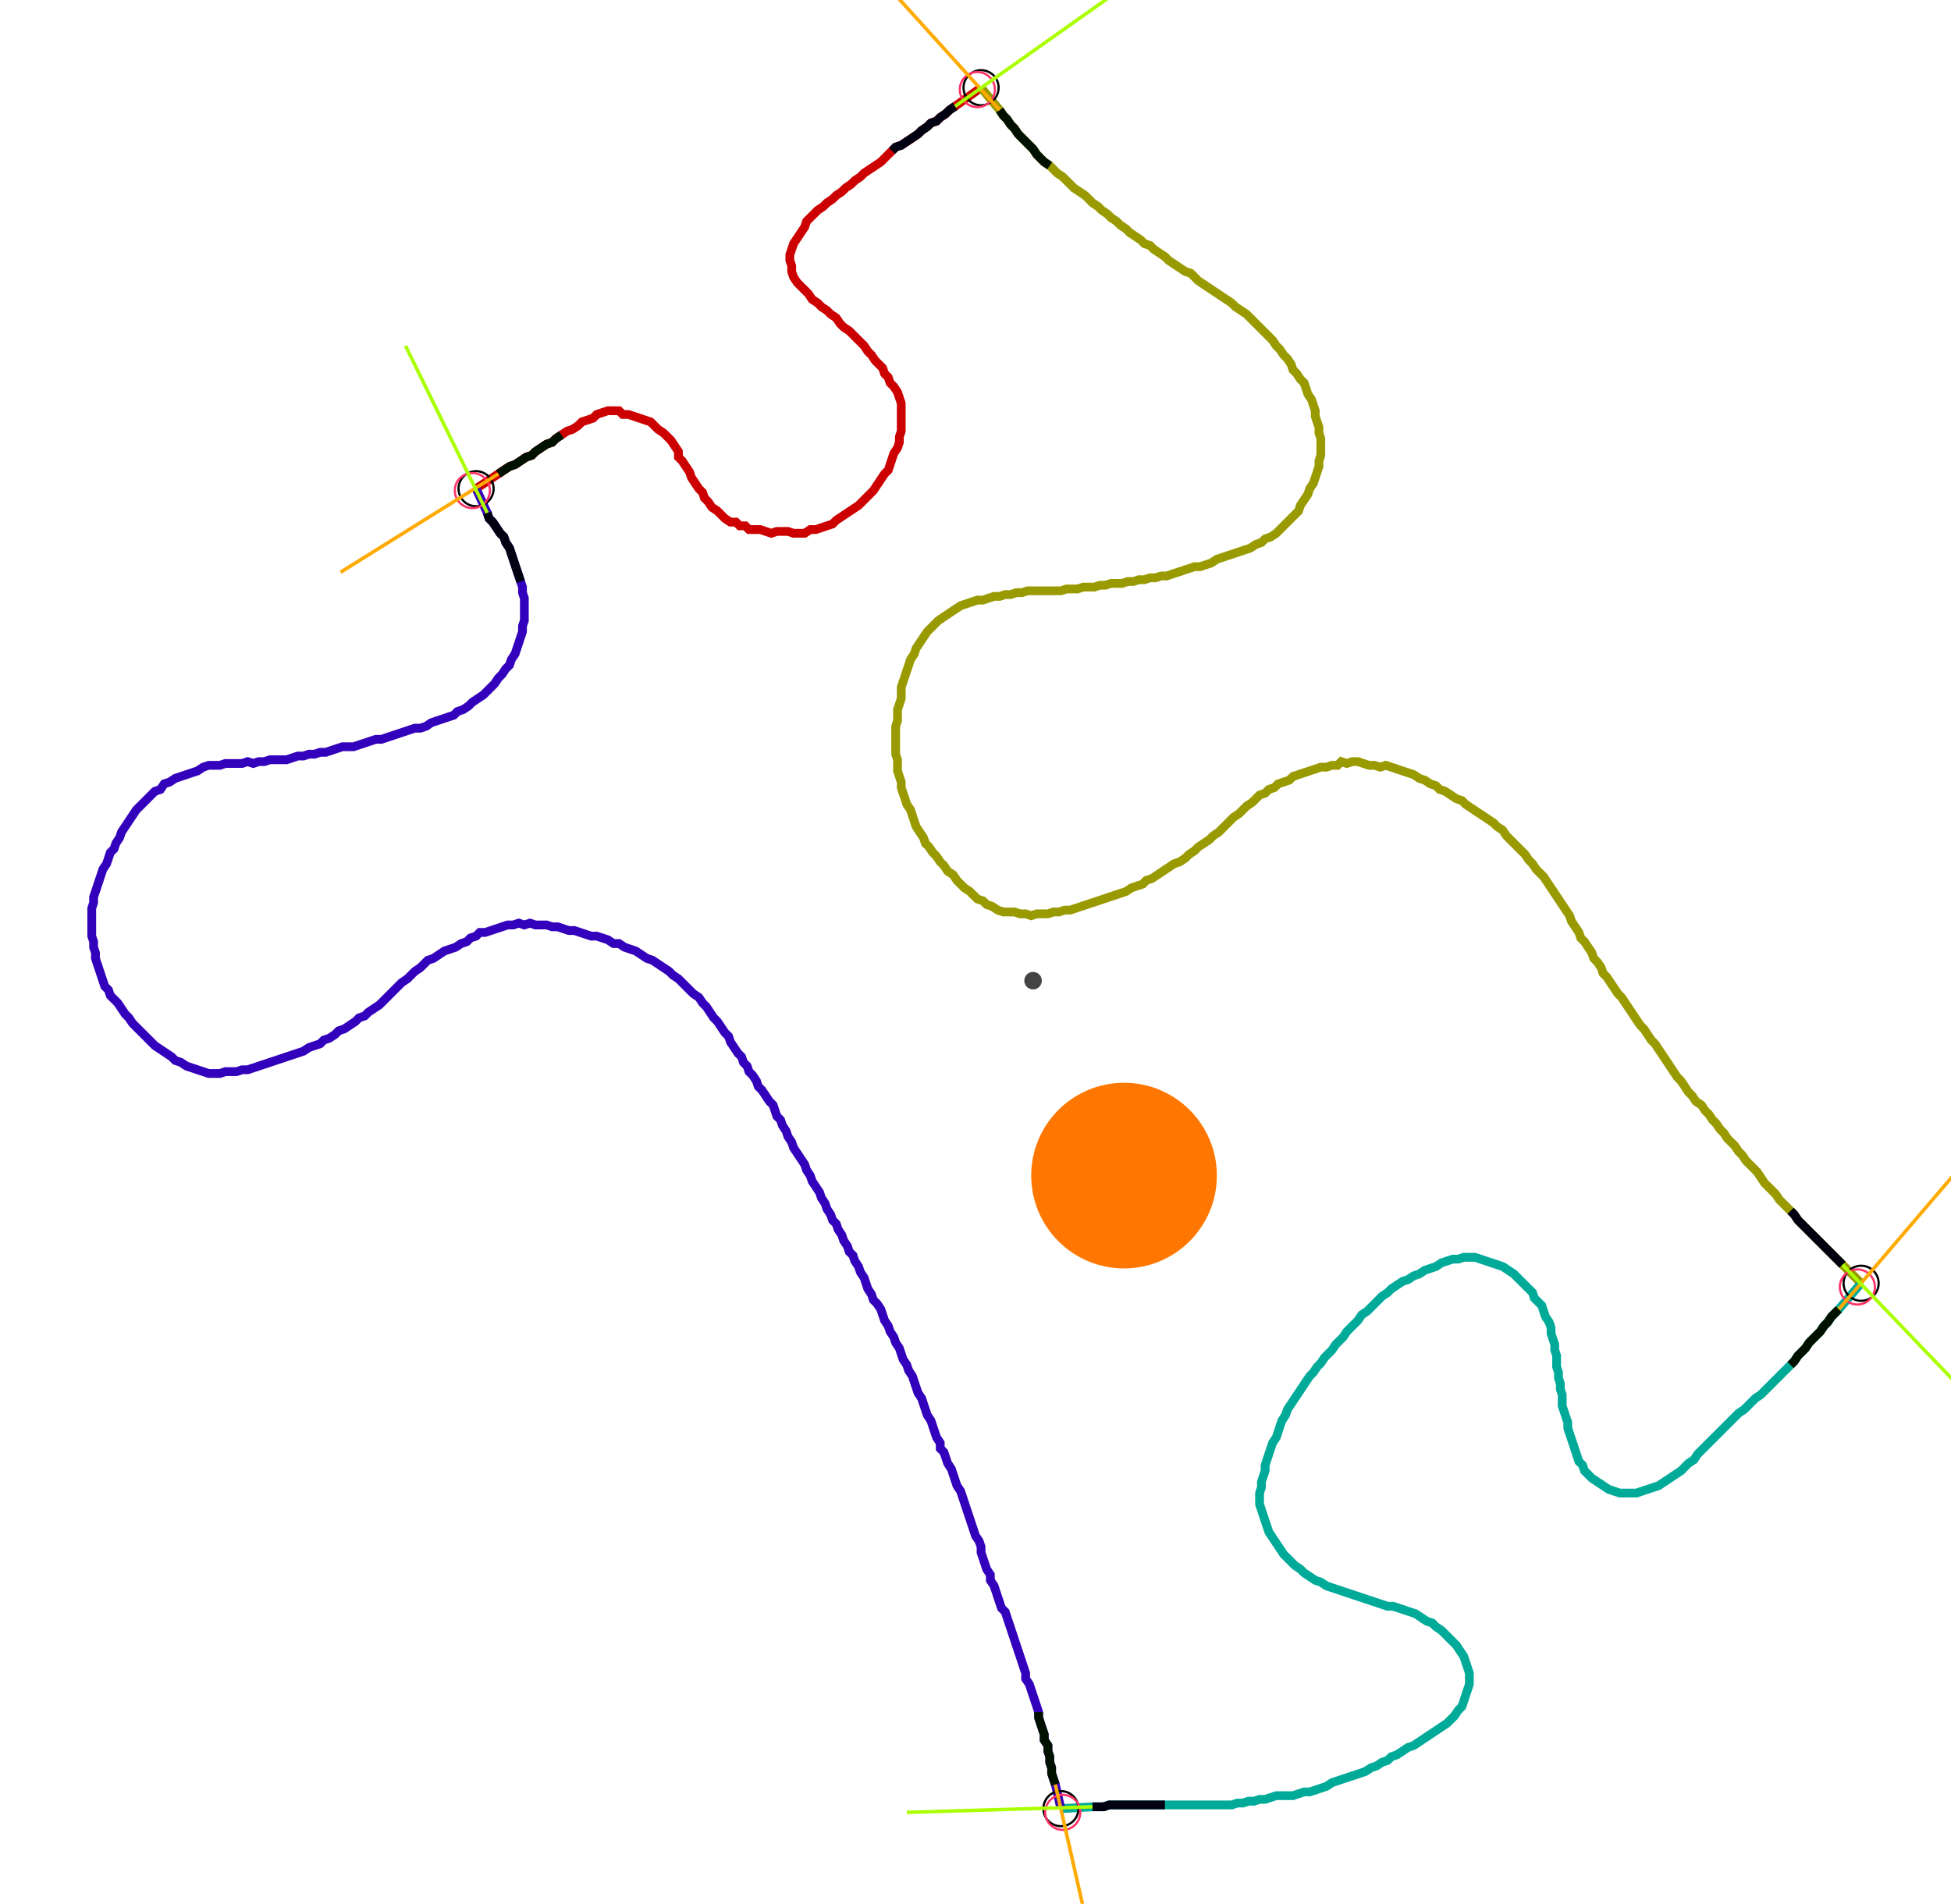<?xml version="1.0" encoding="UTF-8" standalone="no"?><svg width="605.714" height="591.111" viewBox="-10 -10 221.905 217.037" xmlns="http://www.w3.org/2000/svg" xmlns:xlink="http://www.w3.org/1999/xlink"><polyline points="44.021,45.714 46.561,44.021 47.196,43.598 47.831,43.175 48.466,42.963 49.101,42.54 49.735,42.116 50.37,41.905 50.794,41.481 51.429,41.058 52.063,40.635 52.698,40.423 53.122,40.0 53.757,39.577 54.392,39.153 55.026,38.942 55.661,38.519 56.085,38.095 56.72,37.884 57.354,37.672 57.778,37.249 58.413,37.037 59.048,36.825 59.683,36.825 60.317,36.825 60.741,37.249 61.376,37.249 62.011,37.46 62.646,37.672 63.28,37.884 63.915,38.095 64.339,38.519 64.762,38.942 65.397,39.365 65.82,39.788 66.243,40.212 66.667,40.847 67.09,41.481 67.09,42.116 67.513,42.54 67.937,43.175 68.36,43.81 68.571,44.444 68.995,45.079 69.418,45.714 69.841,46.138 70.053,46.772 70.476,47.196 70.899,47.831 71.534,48.254 71.958,48.677 72.381,49.101 73.016,49.524 73.651,49.524 74.074,49.947 74.709,49.947 75.132,50.37 75.767,50.37 76.402,50.37 77.037,50.582 77.672,50.794 78.307,50.582 78.942,50.582 79.577,50.582 80.212,50.794 80.847,50.794 81.481,50.794 82.116,50.37 82.751,50.37 83.386,50.159 84.021,49.947 84.656,49.735 85.079,49.312 85.714,48.889 86.349,48.466 86.984,48.042 87.619,47.619 88.042,47.196 88.466,46.772 88.889,46.349 89.312,45.926 89.735,45.291 90.159,44.656 90.582,44.021 91.005,43.598 91.217,42.963 91.429,42.328 91.64,41.693 92.063,41.058 92.275,40.423 92.275,39.788 92.487,39.153 92.487,38.519 92.487,37.884 92.487,37.249 92.487,36.614 92.487,35.979 92.275,35.344 92.063,34.709 91.64,34.074 91.217,33.651 91.005,33.016 90.582,32.593 90.37,31.958 89.947,31.534 89.524,31.111 89.101,30.476 88.677,30.053 88.254,29.418 87.831,28.995 87.407,28.571 86.984,28.148 86.561,27.725 85.926,27.302 85.503,26.878 85.079,26.243 84.444,25.82 84.021,25.397 83.386,24.974 82.963,24.55 82.328,24.127 81.905,23.492 81.481,23.069 81.058,22.646 80.635,22.222 80.212,21.587 80.0,20.952 80.0,20.317 79.788,19.683 79.788,19.048 80.0,18.413 80.212,17.778 80.635,17.143 81.058,16.508 81.481,15.873 81.693,15.238 82.116,14.815 82.54,14.392 82.963,13.968 83.598,13.545 84.021,13.122 84.656,12.698 85.079,12.275 85.714,11.852 86.138,11.429 86.772,11.005 87.196,10.582 87.831,10.159 88.254,9.735 88.889,9.312 89.524,8.889 90.159,8.466 90.582,8.042 91.005,7.619 91.429,7.196 91.852,6.772 92.487,6.561 93.122,6.138 93.757,5.714 94.392,5.291 94.815,4.868 95.45,4.444 95.873,4.021 96.508,3.81 96.931,3.386 97.566,2.963 97.989,2.54 98.624,2.116 101.587,0.0" style="fill:none; stroke:#cc0000; stroke-width:1.0"  /><polyline points="101.587,0.0 103.704,2.54 104.127,3.175 104.55,3.598 104.974,4.233 105.397,4.656 105.82,5.291 106.243,5.714 106.667,6.138 107.09,6.561 107.513,6.984 107.937,7.619 108.36,8.042 108.783,8.466 109.418,8.889 109.841,9.312 110.265,9.735 110.899,10.159 111.323,10.582 111.746,11.005 112.169,11.429 112.804,11.852 113.439,12.275 113.862,12.698 114.286,13.122 114.921,13.545 115.344,13.968 115.979,14.392 116.402,14.815 117.037,15.238 117.46,15.661 118.095,16.085 118.519,16.508 119.153,16.931 119.788,17.354 120.212,17.778 120.847,17.989 121.27,18.413 121.905,18.836 122.54,19.259 122.963,19.683 123.598,20.106 124.233,20.529 124.868,20.952 125.503,21.164 125.926,21.587 126.349,22.011 126.984,22.434 127.619,22.857 128.254,23.28 128.889,23.704 129.524,24.127 130.159,24.55 130.582,24.974 131.217,25.397 131.852,25.82 132.275,26.243 132.698,26.667 133.122,27.09 133.545,27.513 133.968,27.937 134.392,28.36 134.815,28.783 135.238,29.418 135.661,29.841 136.085,30.476 136.508,30.899 136.931,31.534 137.143,32.169 137.566,32.593 137.989,33.228 138.413,33.651 138.624,34.286 138.836,34.921 139.259,35.556 139.471,36.19 139.683,36.825 139.683,37.46 139.894,38.095 140.106,38.73 140.106,39.365 140.317,40.0 140.317,40.635 140.317,41.27 140.317,41.905 140.106,42.54 140.106,43.175 139.894,43.81 139.683,44.444 139.471,45.079 139.048,45.714 138.836,46.349 138.413,46.984 137.989,47.619 137.778,48.254 137.354,48.677 136.931,49.101 136.508,49.524 136.085,49.947 135.661,50.37 135.238,50.794 134.603,51.217 133.968,51.429 133.545,51.852 132.91,52.063 132.275,52.487 131.64,52.698 131.005,52.91 130.37,53.122 129.735,53.333 129.101,53.545 128.466,53.757 127.831,54.18 127.196,54.392 126.561,54.603 125.926,54.603 125.291,54.815 124.656,55.026 124.021,55.238 123.386,55.45 122.751,55.661 122.116,55.661 121.481,55.873 120.847,55.873 120.212,56.085 119.577,56.085 118.942,56.296 118.307,56.296 117.672,56.508 117.037,56.508 116.402,56.508 115.767,56.72 115.132,56.72 114.497,56.931 113.862,56.931 113.228,56.931 112.593,57.143 111.958,57.143 111.323,57.143 110.688,57.354 110.053,57.354 109.418,57.354 108.783,57.354 108.148,57.354 107.513,57.354 106.878,57.354 106.243,57.566 105.608,57.566 104.974,57.778 104.339,57.778 103.704,57.989 103.069,57.989 102.434,58.201 101.799,58.413 101.164,58.413 100.529,58.624 99.894,58.836 99.259,59.048 98.624,59.471 97.989,59.894 97.354,60.317 96.72,60.741 96.296,61.164 95.873,61.587 95.45,62.011 95.026,62.646 94.603,63.28 94.18,63.915 93.968,64.55 93.545,65.185 93.333,65.82 93.122,66.455 92.91,67.09 92.698,67.725 92.487,68.36 92.487,68.995 92.487,69.63 92.275,70.265 92.063,70.899 92.063,71.534 92.063,72.169 91.852,72.804 91.852,73.439 91.852,74.074 91.852,74.709 91.852,75.344 91.852,75.979 92.063,76.614 92.063,77.249 92.063,77.884 92.275,78.519 92.487,79.153 92.487,79.788 92.698,80.423 92.91,81.058 93.122,81.693 93.545,82.328 93.757,82.963 93.968,83.598 94.18,84.233 94.603,84.868 95.026,85.503 95.238,86.138 95.661,86.561 96.085,87.196 96.508,87.619 96.931,88.254 97.354,88.677 97.778,89.312 98.413,89.735 98.836,90.37 99.259,90.794 99.683,91.217 100.317,91.64 100.741,92.063 101.164,92.487 101.799,92.698 102.222,93.122 102.857,93.333 103.492,93.757 104.127,93.968 104.762,93.968 105.397,93.968 106.032,94.18 106.667,94.18 107.302,94.392 107.937,94.18 108.571,94.18 109.206,94.18 109.841,93.968 110.476,93.968 111.111,93.757 111.746,93.757 112.381,93.545 113.016,93.333 113.651,93.122 114.286,92.91 114.921,92.698 115.556,92.487 116.19,92.275 116.825,92.063 117.46,91.852 118.095,91.64 118.73,91.217 119.365,91.005 120,90.794 120.423,90.37 121.058,90.159 121.693,89.735 122.328,89.312 122.963,88.889 123.598,88.466 124.233,88.254 124.868,87.831 125.291,87.407 125.926,86.984 126.349,86.561 126.984,86.138 127.619,85.714 128.042,85.291 128.677,84.868 129.101,84.444 129.524,84.021 129.947,83.598 130.37,83.175 131.005,82.751 131.429,82.328 131.852,81.905 132.487,81.481 132.91,81.058 133.333,80.635 133.968,80.423 134.392,80.0 135.026,79.788 135.45,79.365 136.085,79.153 136.72,78.942 137.143,78.519 137.778,78.307 138.413,78.095 139.048,77.884 139.683,77.672 140.317,77.46 140.952,77.46 141.587,77.249 142.222,77.249 142.646,76.825 143.28,77.037 143.915,76.825 144.55,76.825 145.185,77.037 145.82,77.249 146.455,77.249 147.09,77.46 147.725,77.249 148.36,77.46 148.995,77.672 149.63,77.884 150.265,78.095 150.899,78.307 151.534,78.73 152.169,78.942 152.804,79.365 153.439,79.577 153.862,80.0 154.497,80.212 155.132,80.635 155.767,81.058 156.402,81.27 156.825,81.693 157.46,82.116 158.095,82.54 158.73,82.963 159.365,83.386 160.0,83.81 160.423,84.233 161.058,84.656 161.481,85.291 161.905,85.714 162.328,86.138 162.751,86.561 163.175,86.984 163.598,87.407 164.021,88.042 164.444,88.466 164.868,89.101 165.291,89.524 165.714,89.947 166.138,90.582 166.561,91.217 166.984,91.852 167.407,92.487 167.831,93.122 168.254,93.757 168.677,94.392 168.889,95.026 169.312,95.661 169.735,96.296 169.947,96.931 170.37,97.354 170.794,97.989 171.217,98.624 171.429,99.259 171.852,99.683 172.275,100.317 172.487,100.952 172.91,101.376 173.333,102.011 173.757,102.646 174.18,103.28 174.603,103.704 175.026,104.339 175.45,104.974 175.873,105.608 176.296,106.243 176.72,106.878 177.143,107.302 177.566,107.937 177.989,108.571 178.413,108.995 178.836,109.63 179.259,110.265 179.683,110.899 180.106,111.534 180.529,112.169 180.952,112.804 181.376,113.228 181.799,113.862 182.222,114.497 182.646,114.921 183.069,115.556 183.704,115.979 184.127,116.614 184.55,117.037 184.974,117.672 185.397,118.095 185.82,118.73 186.243,119.153 186.667,119.788 187.09,120.212 187.513,120.635 187.937,121.27 188.36,121.693 188.783,122.328 189.206,122.751 189.63,123.175 190.053,123.598 190.476,124.233 190.899,124.868 191.323,125.291 191.746,125.714 192.169,126.138 192.593,126.772 193.016,127.196 193.439,127.619 193.862,128.042 194.286,128.466 194.709,129.101 195.132,129.524 195.556,129.947 195.979,130.37 196.402,130.794 196.825,131.217 197.249,131.64 197.672,132.063 198.095,132.487 198.519,132.91 198.942,133.333 199.365,133.757 199.788,134.18 201.905,136.296" style="fill:none; stroke:#999900; stroke-width:1.0"  /><polyline points="201.905,136.296 199.365,139.259 198.942,139.683 198.519,140.106 198.095,140.741 197.672,141.164 197.249,141.799 196.825,142.222 196.402,142.646 195.979,143.069 195.556,143.704 195.132,144.127 194.709,144.55 194.286,145.185 193.862,145.608 193.439,146.032 193.016,146.455 192.593,146.878 192.169,147.302 191.746,147.725 191.323,148.148 190.899,148.571 190.476,148.995 189.841,149.418 189.418,149.841 188.995,150.265 188.571,150.688 187.937,151.111 187.513,151.534 187.09,151.958 186.667,152.381 186.243,152.804 185.82,153.228 185.397,153.651 184.974,154.074 184.55,154.497 184.127,154.921 183.704,155.344 183.28,155.767 182.857,156.402 182.222,156.825 181.799,157.249 181.376,157.672 180.741,158.095 180.106,158.519 179.471,158.942 178.836,159.365 178.201,159.577 177.566,159.788 176.931,160.0 176.296,160.212 175.661,160.212 175.026,160.212 174.392,160.212 173.757,160.0 173.122,159.788 172.487,159.365 171.852,158.942 171.217,158.519 170.794,158.095 170.37,157.672 170.159,157.037 169.735,156.614 169.524,155.979 169.312,155.344 169.101,154.709 168.889,154.074 168.677,153.439 168.466,152.804 168.466,152.169 168.254,151.534 168.042,150.899 167.831,150.265 167.831,149.63 167.831,148.995 167.619,148.36 167.619,147.725 167.407,147.09 167.407,146.455 167.196,145.82 167.196,145.185 167.196,144.55 166.984,143.915 166.984,143.28 166.772,142.646 166.561,142.011 166.561,141.376 166.349,140.741 165.926,140.106 165.714,139.471 165.503,138.836 165.079,138.413 164.656,137.989 164.444,137.354 164.021,136.931 163.598,136.508 163.175,136.085 162.751,135.661 162.328,135.238 161.693,134.815 161.058,134.392 160.423,134.18 159.788,133.968 159.153,133.757 158.519,133.545 157.884,133.333 157.249,133.333 156.614,133.333 155.979,133.545 155.344,133.545 154.709,133.757 154.074,133.968 153.439,134.392 152.804,134.603 152.169,134.815 151.534,135.238 150.899,135.45 150.265,135.873 149.63,136.085 148.995,136.508 148.36,136.931 147.937,137.354 147.302,137.778 146.878,138.201 146.455,138.624 146.032,139.048 145.608,139.471 144.974,139.894 144.55,140.529 144.127,140.952 143.704,141.376 143.28,141.799 142.857,142.434 142.434,142.857 142.011,143.28 141.587,143.915 141.164,144.339 140.741,144.762 140.317,145.397 139.894,145.82 139.471,146.455 139.048,146.878 138.624,147.513 138.201,148.148 137.778,148.783 137.354,149.418 136.931,150.053 136.508,150.688 136.296,151.323 135.873,151.958 135.661,152.593 135.45,153.228 135.238,153.862 134.815,154.497 134.603,155.132 134.392,155.767 134.18,156.402 133.968,157.037 133.968,157.672 133.757,158.307 133.545,158.942 133.545,159.577 133.333,160.212 133.333,160.847 133.333,161.481 133.545,162.116 133.757,162.751 133.968,163.386 134.18,164.021 134.392,164.656 134.815,165.291 135.238,165.926 135.661,166.561 136.085,167.196 136.508,167.619 136.931,168.042 137.354,168.466 137.989,168.889 138.413,169.312 139.048,169.735 139.683,170.159 140.317,170.37 140.952,170.794 141.587,171.005 142.222,171.217 142.857,171.429 143.492,171.64 144.127,171.852 144.762,172.063 145.397,172.275 146.032,172.487 146.667,172.698 147.302,172.91 147.937,173.122 148.571,173.122 149.206,173.333 149.841,173.545 150.476,173.757 151.111,173.968 151.746,174.392 152.381,174.815 153.016,175.026 153.439,175.45 154.074,175.873 154.497,176.296 154.921,176.72 155.344,177.143 155.767,177.566 156.19,178.201 156.614,178.836 156.825,179.471 157.037,180.106 157.249,180.741 157.249,181.376 157.249,182.011 157.037,182.646 156.825,183.28 156.614,183.915 156.402,184.55 155.979,184.974 155.556,185.608 155.132,186.032 154.709,186.455 154.074,186.878 153.439,187.302 152.804,187.725 152.169,188.148 151.534,188.571 150.899,188.995 150.265,189.206 149.63,189.63 148.995,190.053 148.36,190.265 147.937,190.688 147.302,190.899 146.667,191.323 146.032,191.534 145.397,191.958 144.762,192.169 144.127,192.381 143.492,192.593 142.857,192.804 142.222,193.016 141.587,193.228 140.952,193.651 140.317,193.862 139.683,194.074 139.048,194.286 138.413,194.286 137.778,194.497 137.143,194.709 136.508,194.709 135.873,194.709 135.238,194.709 134.603,194.921 133.968,195.132 133.333,195.132 132.698,195.344 132.063,195.344 131.429,195.556 130.794,195.556 130.159,195.767 129.524,195.767 128.889,195.767 128.254,195.767 127.619,195.767 126.984,195.767 126.349,195.767 125.714,195.767 125.079,195.767 124.444,195.767 123.81,195.767 123.175,195.767 122.54,195.767 121.905,195.767 121.27,195.767 120.635,195.767 120,195.767 119.365,195.767 118.73,195.767 118.095,195.767 117.46,195.767 116.825,195.767 116.19,195.767 115.556,195.979 114.921,195.979 114.286,195.979 110.688,196.19" style="fill:none; stroke:#00aa99; stroke-width:1.0"  /><polyline points="110.688,196.19 110.053,193.439 109.841,192.804 109.63,192.169 109.63,191.534 109.418,190.899 109.418,190.265 109.206,189.63 109.206,188.995 108.783,188.36 108.783,187.725 108.571,187.09 108.36,186.455 108.148,185.82 108.148,185.185 107.937,184.55 107.725,183.915 107.513,183.28 107.302,182.646 107.09,182.011 106.667,181.376 106.667,180.741 106.455,180.106 106.243,179.471 106.032,178.836 105.82,178.201 105.608,177.566 105.397,176.931 105.185,176.296 104.974,175.661 104.762,175.026 104.55,174.392 104.339,173.757 103.915,173.333 103.704,172.698 103.492,172.063 103.28,171.429 103.069,170.794 102.646,170.159 102.646,169.524 102.222,168.889 102.011,168.254 101.799,167.619 101.587,166.984 101.587,166.349 101.376,165.714 100.952,165.079 100.741,164.444 100.529,163.81 100.317,163.175 100.106,162.54 99.894,161.905 99.683,161.27 99.471,160.635 99.259,160.0 98.836,159.365 98.624,158.73 98.413,158.095 98.201,157.46 97.778,156.825 97.566,156.19 97.354,155.556 96.931,155.132 96.931,154.497 96.508,153.862 96.296,153.228 96.085,152.593 95.873,151.958 95.45,151.323 95.238,150.688 95.026,150.053 94.815,149.418 94.392,148.783 94.18,148.148 93.968,147.513 93.757,146.878 93.333,146.243 93.122,145.608 92.698,144.974 92.487,144.339 92.275,143.704 91.852,143.069 91.64,142.434 91.217,141.799 91.005,141.164 90.582,140.529 90.37,139.894 90.159,139.259 89.735,138.624 89.312,138.201 89.101,137.566 88.677,136.931 88.466,136.296 88.254,135.661 87.831,135.026 87.619,134.392 87.196,133.757 86.984,133.122 86.561,132.698 86.349,132.063 85.926,131.429 85.714,130.794 85.291,130.159 85.079,129.524 84.656,129.101 84.444,128.466 84.021,127.831 83.81,127.196 83.386,126.561 83.175,125.926 82.751,125.291 82.328,124.656 82.116,124.021 81.693,123.386 81.481,122.751 81.058,122.116 80.635,121.481 80.212,120.847 80.0,120.212 79.577,119.577 79.365,118.942 78.942,118.307 78.73,117.672 78.307,117.249 78.095,116.614 77.884,115.979 77.46,115.556 77.037,114.921 76.614,114.286 76.19,113.862 75.979,113.228 75.556,112.593 75.132,112.169 74.921,111.534 74.497,111.111 74.286,110.476 73.862,110.053 73.439,109.418 73.016,108.783 72.804,108.148 72.381,107.725 71.958,107.09 71.534,106.455 71.111,106.032 70.688,105.397 70.265,104.762 69.841,104.339 69.418,103.704 68.783,103.28 68.36,102.857 67.937,102.434 67.513,102.011 67.09,101.587 66.455,101.164 66.032,100.741 65.397,100.317 64.762,99.894 64.127,99.471 63.492,99.259 62.857,98.836 62.222,98.413 61.587,98.201 60.952,97.989 60.317,97.566 59.683,97.566 59.048,97.143 58.413,96.931 57.778,96.72 57.143,96.72 56.508,96.508 55.873,96.296 55.238,96.085 54.603,96.085 53.968,95.873 53.333,95.661 52.698,95.661 52.063,95.45 51.429,95.45 50.794,95.45 50.159,95.238 49.524,95.45 48.889,95.238 48.254,95.45 47.619,95.45 46.984,95.661 46.349,95.873 45.714,96.085 45.079,96.296 44.444,96.296 44.021,96.72 43.386,96.931 42.963,97.354 42.328,97.566 41.693,97.989 41.058,98.201 40.423,98.413 39.788,98.836 39.153,99.259 38.519,99.471 38.095,99.894 37.672,100.317 37.037,100.741 36.614,101.164 36.19,101.587 35.556,102.011 35.132,102.434 34.709,102.857 34.286,103.28 33.862,103.704 33.439,104.127 33.016,104.55 32.381,104.974 31.746,105.397 31.323,105.82 30.688,106.032 30.265,106.455 29.63,106.878 28.995,107.302 28.36,107.513 27.937,107.937 27.302,108.36 26.667,108.571 26.243,108.995 25.608,109.206 24.974,109.418 24.339,109.841 23.704,110.053 23.069,110.265 22.434,110.476 21.799,110.688 21.164,110.899 20.529,111.111 19.894,111.323 19.259,111.534 18.624,111.746 17.989,111.958 17.354,111.958 16.72,112.169 16.085,112.169 15.45,112.169 14.815,112.381 14.18,112.381 13.545,112.381 12.91,112.169 12.275,111.958 11.64,111.746 11.005,111.534 10.37,111.111 9.735,110.899 9.312,110.476 8.677,110.053 8.042,109.63 7.407,109.206 6.984,108.783 6.561,108.36 6.138,107.937 5.714,107.513 5.291,107.09 4.868,106.667 4.444,106.032 4.021,105.608 3.598,104.974 3.175,104.339 2.751,103.915 2.328,103.492 2.116,102.857 1.693,102.434 1.481,101.799 1.27,101.164 1.058,100.529 0.847,99.894 0.635,99.259 0.635,98.624 0.423,97.989 0.423,97.354 0.212,96.72 0.212,96.085 0.212,95.45 0.212,94.815 0.212,94.18 0.212,93.545 0.423,92.91 0.423,92.275 0.635,91.64 0.847,91.005 1.058,90.37 1.27,89.735 1.481,89.101 1.905,88.466 2.116,87.831 2.328,87.196 2.751,86.772 2.963,86.138 3.386,85.503 3.598,84.868 4.021,84.233 4.444,83.598 4.868,82.963 5.291,82.328 5.714,81.905 6.138,81.481 6.561,81.058 6.984,80.635 7.407,80.212 8.042,80.0 8.466,79.365 9.101,79.153 9.735,78.73 10.37,78.519 11.005,78.307 11.64,78.095 12.275,77.884 12.91,77.46 13.545,77.249 14.18,77.249 14.815,77.249 15.45,77.037 16.085,77.037 16.72,77.037 17.354,77.037 17.989,76.825 18.624,77.037 19.259,76.825 19.894,76.825 20.529,76.614 21.164,76.614 21.799,76.614 22.434,76.614 23.069,76.402 23.704,76.19 24.339,76.19 24.974,75.979 25.608,75.979 26.243,75.767 26.878,75.767 27.513,75.556 28.148,75.344 28.783,75.132 29.418,75.132 30.053,75.132 30.688,74.921 31.323,74.709 31.958,74.497 32.593,74.286 33.228,74.286 33.862,74.074 34.497,73.862 35.132,73.651 35.767,73.439 36.402,73.228 37.037,73.016 37.672,73.016 38.307,72.804 38.942,72.381 39.577,72.169 40.212,71.958 40.847,71.746 41.481,71.534 41.905,71.111 42.54,70.899 43.175,70.476 43.598,70.053 44.233,69.63 44.868,69.206 45.291,68.783 45.714,68.36 46.138,67.937 46.561,67.302 46.984,66.878 47.407,66.243 47.831,65.82 48.042,65.185 48.466,64.55 48.677,63.915 48.889,63.28 49.101,62.646 49.312,62.011 49.312,61.376 49.524,60.741 49.524,60.106 49.524,59.471 49.524,58.836 49.524,58.201 49.312,57.566 49.312,56.931 49.101,56.296 48.889,55.661 48.677,55.026 48.466,54.392 48.254,53.757 48.042,53.122 47.831,52.487 47.407,51.852 47.196,51.217 46.772,50.794 46.349,50.159 45.926,49.524 45.503,49.101 45.291,48.466 44.021,45.714" style="fill:none; stroke:#3300bb; stroke-width:1.0"  /><circle cx="44.021" cy="45.714" r="2.0" style="fill:none; stroke:#000000aa; stroke-width:0.25" /><circle cx="101.587" cy="0.0" r="2.0" style="fill:none; stroke:#000000aa; stroke-width:0.25" /><circle cx="201.905" cy="136.296" r="2.0" style="fill:none; stroke:#000000aa; stroke-width:0.25" /><circle cx="110.688" cy="196.19" r="2.0" style="fill:none; stroke:#000000aa; stroke-width:0.25" /><circle cx="43.598" cy="45.926" r="2.0" style="fill:none; stroke:#ff3366aa; stroke-width:0.25" /><circle cx="101.164" cy="0.212" r="2.0" style="fill:none; stroke:#ff3366aa; stroke-width:0.25" /><circle cx="201.481" cy="136.72" r="2.0" style="fill:none; stroke:#ff3366aa; stroke-width:0.25" /><circle cx="110.899" cy="196.614" r="2.0" style="fill:none; stroke:#ff3366aa; stroke-width:0.25" /><polyline points="53.757,39.577 53.122,40.0 52.698,40.423 52.063,40.635 51.429,41.058 50.794,41.481 50.37,41.905 49.735,42.116 49.101,42.54 48.466,42.963 47.831,43.175 47.196,43.598 46.561,44.021" style="fill:none; stroke:#001100; stroke-width:1.0" /><polyline points="49.101,56.296 48.889,55.661 48.677,55.026 48.466,54.392 48.254,53.757 48.042,53.122 47.831,52.487 47.407,51.852 47.196,51.217 46.772,50.794 46.349,50.159 45.926,49.524 45.503,49.101 45.291,48.466" style="fill:none; stroke:#000011; stroke-width:1.0" /><polyline points="109.418,8.889 108.783,8.466 108.36,8.042 107.937,7.619 107.513,6.984 107.09,6.561 106.667,6.138 106.243,5.714 105.82,5.291 105.397,4.656 104.974,4.233 104.55,3.598 104.127,3.175 103.704,2.54" style="fill:none; stroke:#001100; stroke-width:1.0" /><polyline points="91.429,7.196 91.852,6.772 92.487,6.561 93.122,6.138 93.757,5.714 94.392,5.291 94.815,4.868 95.45,4.444 95.873,4.021 96.508,3.81 96.931,3.386 97.566,2.963 97.989,2.54 98.624,2.116" style="fill:none; stroke:#000011; stroke-width:1.0" /><polyline points="193.862,145.608 194.286,145.185 194.709,144.55 195.132,144.127 195.556,143.704 195.979,143.069 196.402,142.646 196.825,142.222 197.249,141.799 197.672,141.164 198.095,140.741 198.519,140.106 198.942,139.683 199.365,139.259" style="fill:none; stroke:#001100; stroke-width:1.0" /><polyline points="193.862,128.042 194.286,128.466 194.709,129.101 195.132,129.524 195.556,129.947 195.979,130.37 196.402,130.794 196.825,131.217 197.249,131.64 197.672,132.063 198.095,132.487 198.519,132.91 198.942,133.333 199.365,133.757 199.788,134.18" style="fill:none; stroke:#000011; stroke-width:1.0" /><polyline points="108.148,185.185 108.148,185.82 108.36,186.455 108.571,187.09 108.783,187.725 108.783,188.36 109.206,188.995 109.206,189.63 109.418,190.265 109.418,190.899 109.63,191.534 109.63,192.169 109.841,192.804 110.053,193.439" style="fill:none; stroke:#001100; stroke-width:1.0" /><polyline points="122.54,195.767 121.905,195.767 121.27,195.767 120.635,195.767 120,195.767 119.365,195.767 118.73,195.767 118.095,195.767 117.46,195.767 116.825,195.767 116.19,195.767 115.556,195.979 114.921,195.979 114.286,195.979" style="fill:none; stroke:#000011; stroke-width:1.0" /><polyline points="46.561,44.021 28.571,55.238" style="fill:none; stroke:#ffaa00; stroke-width:0.4" /><polyline points="45.291,48.466 35.979,29.418" style="fill:none; stroke:#aaff00; stroke-width:0.4" /><polyline points="103.704,2.54 89.524,-13.122" style="fill:none; stroke:#ffaa00; stroke-width:0.4" /><polyline points="98.624,2.116 115.979,-10.159" style="fill:none; stroke:#aaff00; stroke-width:0.4" /><polyline points="199.365,139.259 213.122,123.175" style="fill:none; stroke:#ffaa00; stroke-width:0.4" /><polyline points="199.788,134.18 214.392,149.418" style="fill:none; stroke:#aaff00; stroke-width:0.4" /><polyline points="110.053,193.439 114.709,213.968" style="fill:none; stroke:#ffaa00; stroke-width:0.4" /><polyline points="114.286,195.979 93.122,196.614" style="fill:none; stroke:#aaff00; stroke-width:0.4" /><circle cx="107.513" cy="101.799" r="1.0" style="fill:#444444; stroke-width:0" /><circle cx="117.884" cy="124.021" r="10.582" style="fill:#ff770022; stroke-width:0" /><circle cx="117.884" cy="124.021" r="1.0" style="fill:#ff7700; stroke-width:0" /></svg>